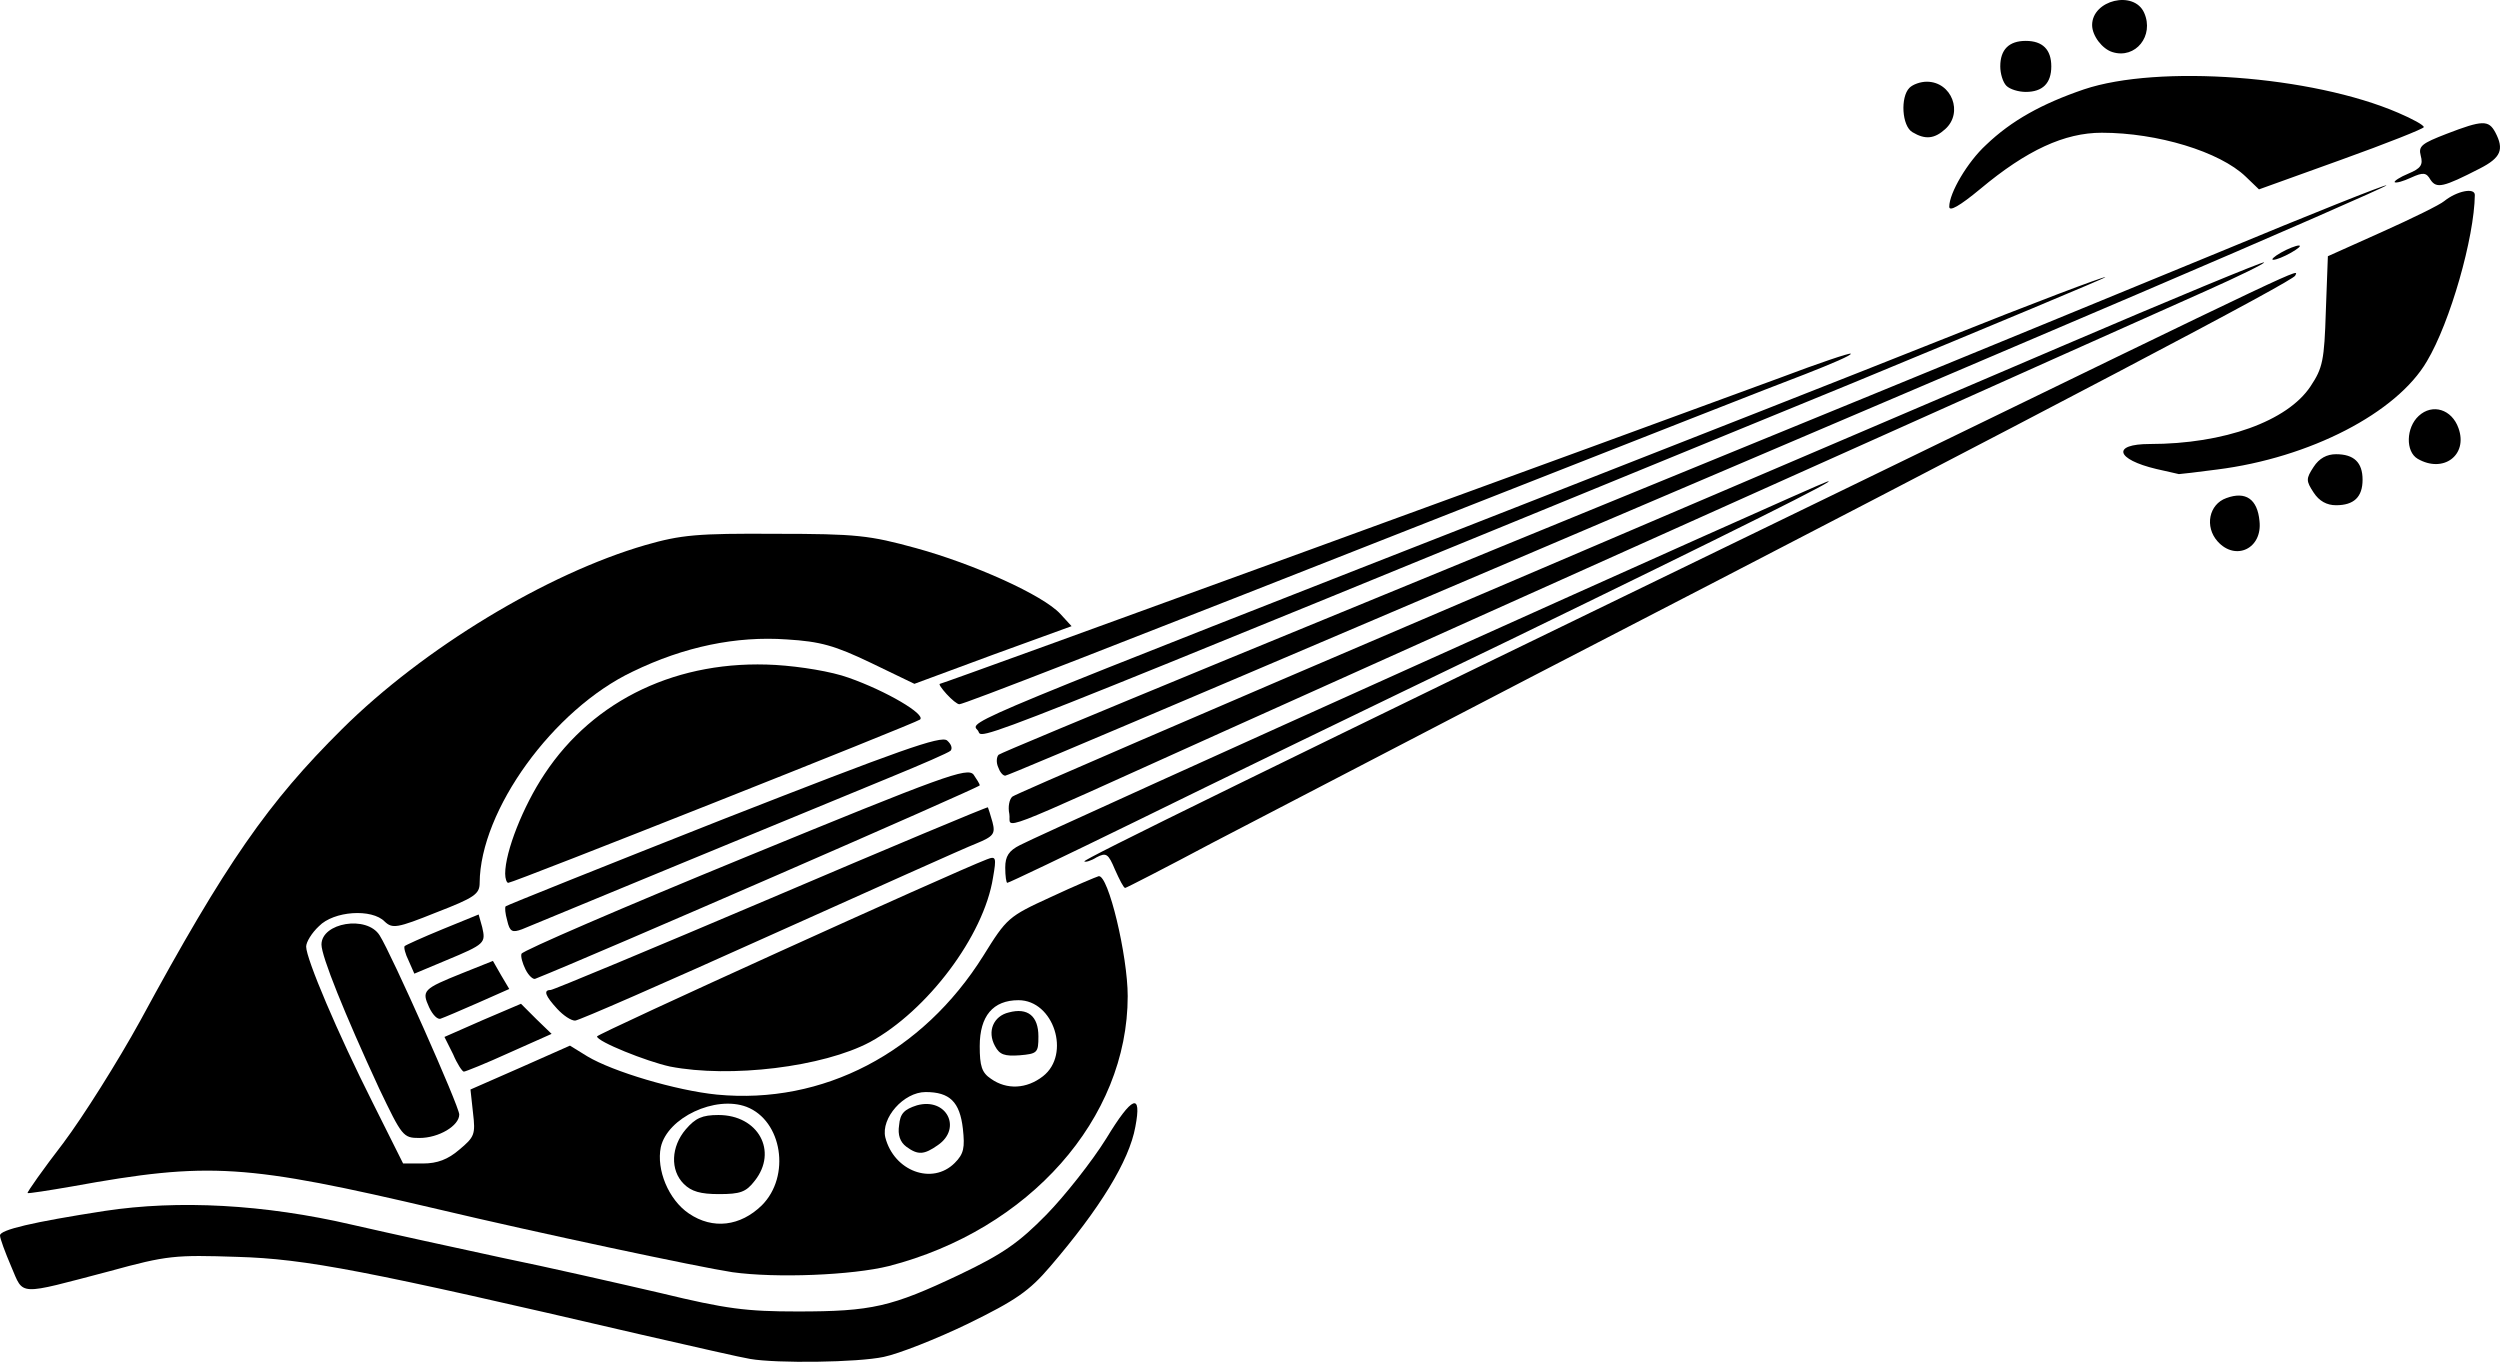 <svg xmlns="http://www.w3.org/2000/svg" id="root" viewBox="1690 689.87 4899.34 2668.79">
  <path
    d="M3160 3353c-14-2-110-24-215-48-541-126-655-148-790-152-122-4-137-3-250 28-183 48-168 49-193-9-12-28-22-55-22-61 0-11 63-26 205-48 145-22 313-13 485 27 74 17 207 46 295 65 88 18 228 50 310 69 128 31 167 36 268 36 146 0 184-9 317-72 86-41 117-63 171-118 36-37 89-104 117-149 51-84 70-91 57-23-12 67-70 161-167 274-41 48-67 66-161 112-62 30-136 59-165 65-51 11-210 13-262 4z"
  ></path>
  <path
    d="M3125 3183c-66-10-381-77-575-123-379-89-449-94-719-45-46 8-85 14-87 13-1-2 30-46 70-98 39-52 107-160 151-240 168-310 251-428 395-571 160-159 402-305 595-361 70-20 101-23 255-22 159 0 184 3 275 28 113 31 249 92 283 129l22 24-154 56-154 57-85-41c-71-34-99-42-165-46-99-7-201 14-302 63-156 74-299 272-300 414 0 22-10 29-85 58-77 31-86 32-101 18-25-26-100-21-129 9-14 13-25 31-25 40 0 24 62 170 130 305l60 120h39c28 0 49-8 71-27 30-25 32-30 27-72l-5-46 98-43 97-43 34 21c50 30 174 67 254 75 208 20 403-82 522-272 46-74 49-77 132-115 47-22 90-40 94-41 19-4 57 156 57 235 0 240-193 458-468 529-72 18-221 24-307 12zm58-131c57-57 40-166-30-193-61-23-155 21-168 79-9 44 15 103 55 130 47 32 101 25 143-16zm378-83c18-18 20-30 16-67-6-53-26-72-73-72-43 0-88 51-79 89 17 66 92 94 136 50zm173-170c55-43 21-149-48-149-50 0-76 31-76 90 0 39 4 52 22 64 31 22 70 20 102-5z"
  ></path>
  <path
    d="M3030 3010c-27-27-25-73 4-107 19-22 32-28 64-28 78 0 117 71 71 129-17 22-28 26-70 26-36 0-54-5-69-20zm436-73c-12-9-17-23-14-42 2-23 10-31 35-39 58-16 89 45 41 78-27 19-39 20-62 3zm174-197c-16-29-3-59 27-66 37-10 58 7 58 47 0 32-2 34-37 37-29 2-39-1-48-18zm-1207 83c-68-147-113-259-113-282 0-43 89-58 114-18 23 36 156 335 156 351 0 22-40 46-78 46-32 0-34-3-79-97zm145-67-17-34 75-33 75-32 30 30 30 29-83 37c-46 21-86 37-89 37s-13-15-21-34zm425 24c-46-10-143-49-143-59 0-5 696-321 764-347 18-7 19-4 12 36-18 114-129 261-241 322-92 49-274 71-392 48zm-472-116c-15-33-12-36 65-67l60-24 16 28 16 27-61 27c-34 15-67 29-73 31-6 3-16-7-23-22zm251 3c-23-25-28-37-13-37 5 0 199-81 432-180 232-99 423-179 425-178 1 2 5 15 9 29 6 23 2 28-32 42-21 8-203 90-406 181-202 91-373 166-380 166-8 0-23-10-35-23zm-62-77c-6-12-10-26-8-31 2-6 199-91 438-189 390-160 436-177 448-162 6 9 12 18 12 21 0 4-760 335-871 379-4 2-13-6-19-18zm-229-17c-7-14-10-27-8-29s35-17 74-33l71-29 7 25c7 31 6 33-71 65l-62 26-11-25zm193-79c-4-14-5-26-3-28s194-79 427-171c345-135 426-164 438-154 8 7 11 15 7 20-4 4-57 27-118 52-60 25-243 100-405 167s-305 126-317 131c-19 7-24 5-29-17zm1191-100c-13-31-17-34-36-24-11 7-22 10-24 8-4-3 308-156 1485-727 940-457 893-434 888-421-3 10-428 234-1498 787-250 130-531 276-623 324-92 49-170 89-172 89-3 0-11-16-20-36zm-1195 8c0-43 35-132 77-195 97-147 263-225 453-214 49 3 110 13 143 25 74 26 152 72 140 82-8 7-797 320-807 320-3 0-6-8-6-18zm980-12c0-22 7-33 29-44 47-25 1558-705 1581-712 36-12-178 95-625 312-264 127-592 286-728 353-137 67-250 121-253 121-2 0-4-13-4-30zm8-105c-3-14 0-29 6-34s382-167 836-361 1002-428 1219-521 396-167 398-165-49 27-114 56c-138 61-1431 641-1933 867-459 207-407 187-412 158zm-22-92c-4-9-3-20 1-24 7-6 630-263 1708-704 198-81 506-208 684-281 178-74 326-133 328-131 1 2-216 97-485 212-1715 732-2216 945-2222 945-5 0-11-8-14-17zm-40-72c-16-18-40-8 1134-468 245-96 586-230 759-299 172-69 315-123 317-121 2 1-221 94-494 207-1820 746-1700 698-1716 681zm-61-71c-10-11-16-20-13-20 6 0 1393-506 1647-600 74-28 136-49 138-47 2 3-38 20-89 40-51 19-340 133-643 252-736 290-1006 395-1015 395-4 0-15-9-25-20zm2491-299c-26-29-17-73 17-85 38-14 61 2 65 45 6 54-47 79-82 40zm188-96c-15-23-15-27 0-50 11-17 26-25 44-25 35 0 52 16 52 50s-17 50-52 50c-18 0-33-8-44-25zm-308-46c-80-19-88-49-13-49 146 0 270-45 315-113 24-36 27-51 30-147l4-108 107-48c58-26 113-53 121-60 25-20 60-27 60-12-1 83-48 249-94 326-59 101-229 189-411 212-38 5-72 9-75 9-3-1-23-5-44-10zm512-20c-24-14-23-61 2-84 27-25 65-13 78 24 19 53-30 89-80 60zm-268-404c14-8 30-14 35-14 6 0-1 6-15 14s-29 14-35 14c-5 0 1-6 15-14zm-650-90c0-27 36-88 72-121 50-48 110-81 192-109 146-49 447-27 616 46 28 12 50 24 50 28 0 3-73 32-162 64l-161 58-26-25c-51-49-173-86-282-86-73 0-147 34-238 110-41 34-61 45-61 35zm943-53c-8-14-14-15-38-4-15 7-29 11-32 9-2-2 10-10 27-17 24-10 29-17 24-35-5-19 2-24 51-43 70-27 82-27 95-3 18 34 11 50-30 71-72 37-85 40-97 22zm-1015-93c-21-12-24-69-6-87 7-7 22-12 34-12 49 0 72 61 36 93-21 19-39 21-64 6zm184-91c-7-7-12-24-12-38 0-33 17-50 50-50s50 17 50 50-17 50-50 50c-14 0-31-5-38-12zm208-66c-20-6-40-32-40-53 0-49 82-69 102-24s-17 91-62 77z"
  ></path>
</svg>
